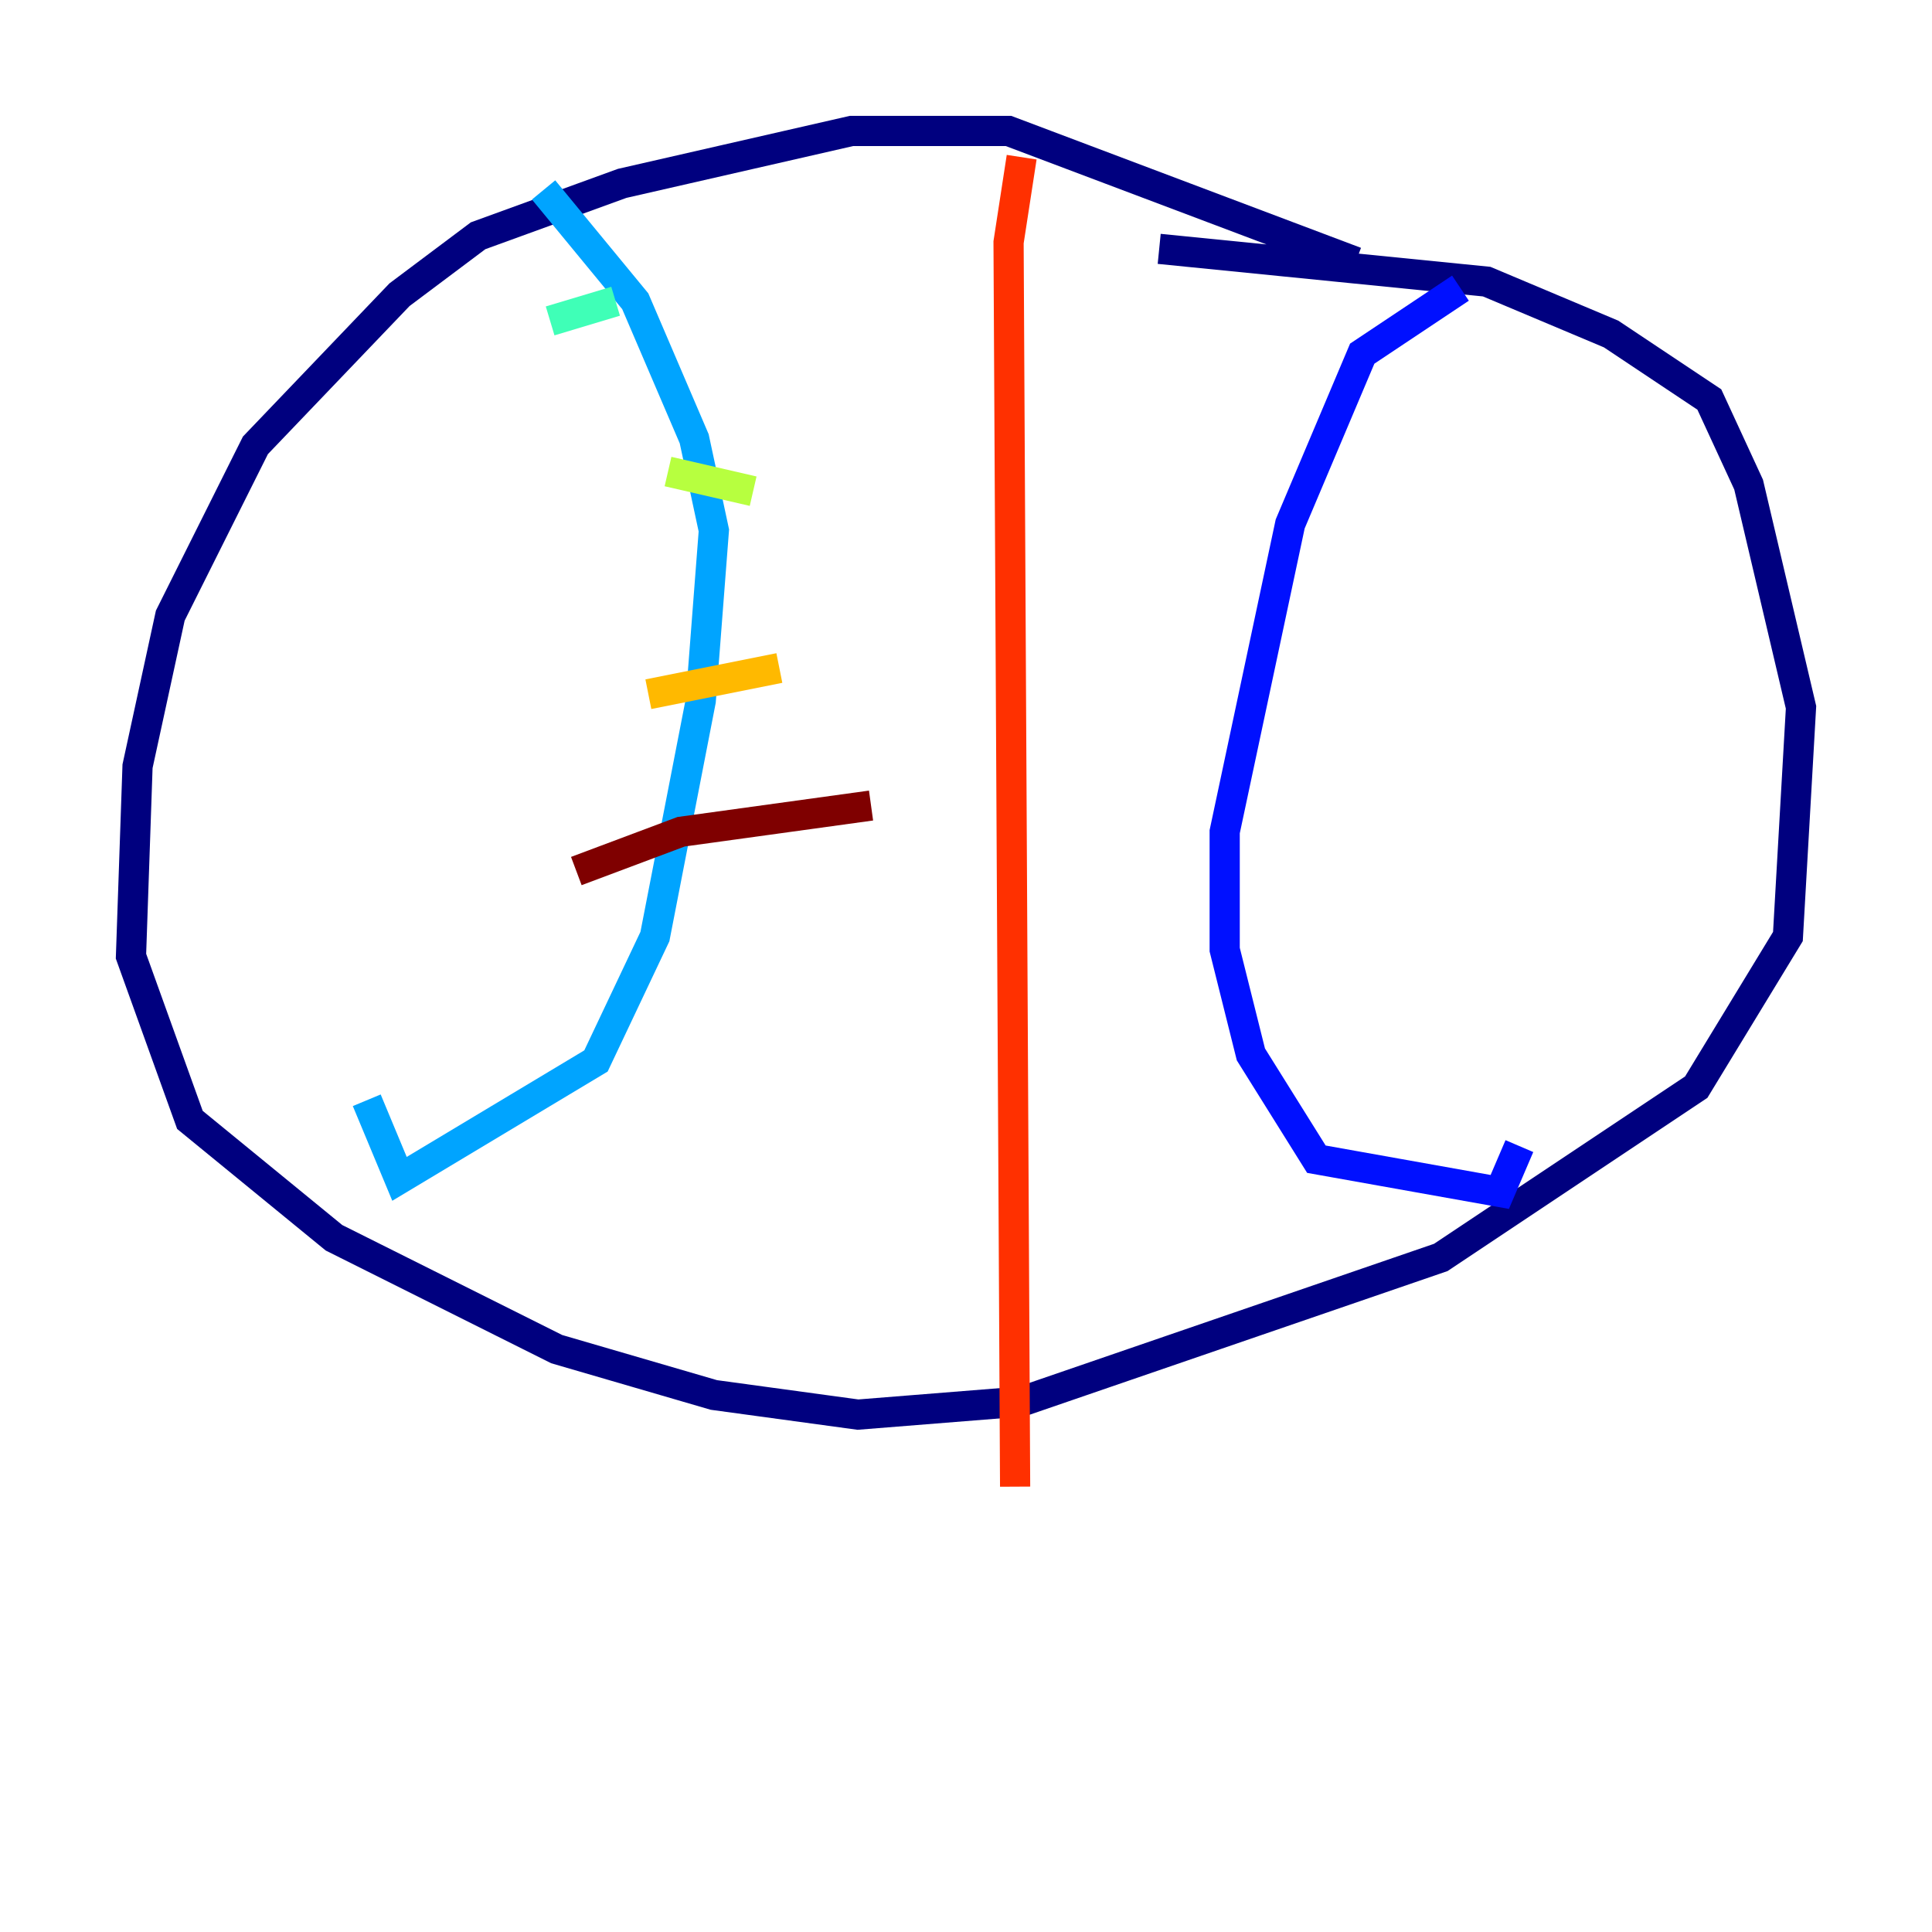<?xml version="1.0" encoding="utf-8" ?>
<svg baseProfile="tiny" height="128" version="1.2" viewBox="0,0,128,128" width="128" xmlns="http://www.w3.org/2000/svg" xmlns:ev="http://www.w3.org/2001/xml-events" xmlns:xlink="http://www.w3.org/1999/xlink"><defs /><polyline fill="none" points="89.817,17.356 66.82,8.678 56.407,8.678 41.22,12.149 31.675,15.62 26.468,19.525 16.922,29.505 11.281,40.786 9.112,50.766 8.678,63.349 12.583,74.197 22.129,82.007 36.881,89.383 47.295,92.42 56.841,93.722 67.688,92.854 95.458,83.308 112.38,72.027 118.454,62.047 119.322,46.861 115.851,32.108 113.248,26.468 106.739,22.129 98.495,18.658 76.8,16.488" stroke="#00007f" stroke-width="2" /><polyline fill="none" points="96.759,19.091 90.251,23.43 85.478,34.712 81.139,55.105 81.139,62.915 82.875,69.858 87.214,76.8 99.363,78.969 100.664,75.932" stroke="#0010ff" stroke-width="2" /><polyline fill="none" points="36.014,12.583 42.088,19.959 45.993,29.071 47.295,35.146 46.427,46.427 43.39,62.047 39.485,70.291 26.468,78.102 24.298,72.895" stroke="#00a4ff" stroke-width="2" /><polyline fill="none" points="36.447,21.261 40.786,19.959" stroke="#3fffb7" stroke-width="2" /><polyline fill="none" points="44.258,31.241 49.898,32.542" stroke="#b7ff3f" stroke-width="2" /><polyline fill="none" points="42.956,45.993 51.634,44.258" stroke="#ffb900" stroke-width="2" /><polyline fill="none" points="67.688,10.414 66.82,16.054 67.254,98.495" stroke="#ff3000" stroke-width="2" /><polyline fill="none" points="38.183,57.709 45.125,55.105 57.709,53.37" stroke="#7f0000" stroke-width="2" /></svg>